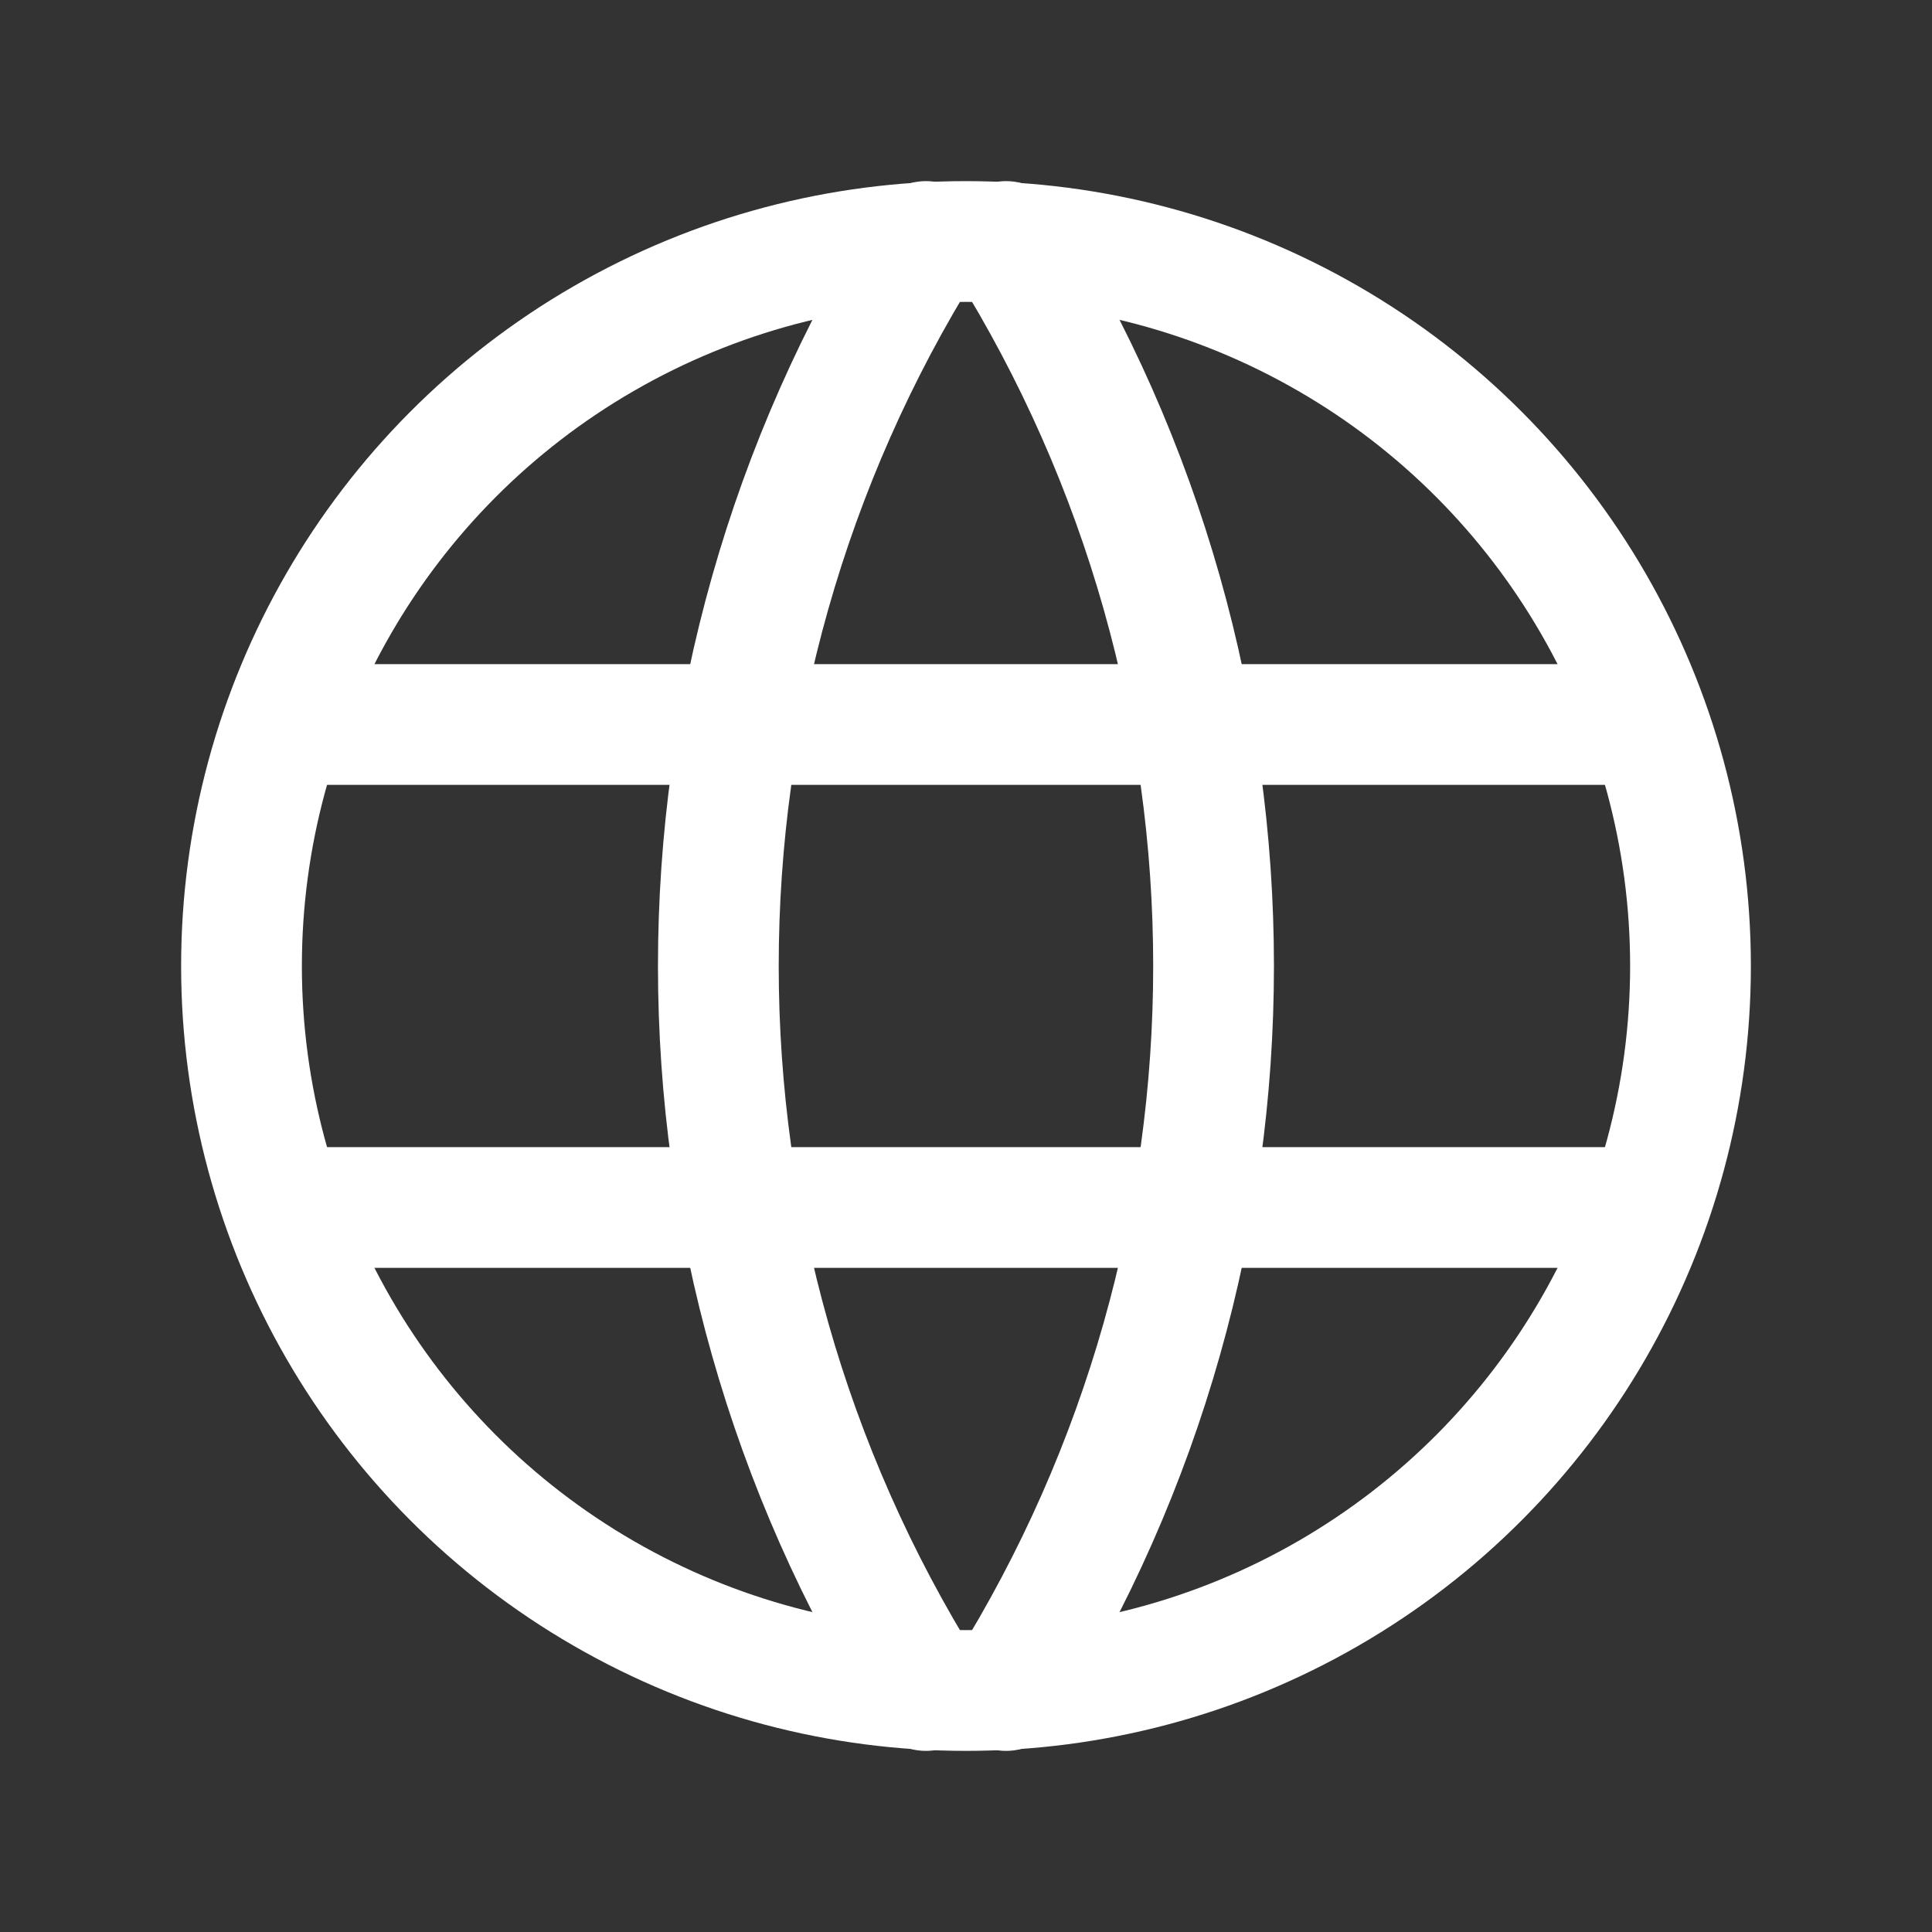 <svg width="16" height="16" viewBox="0 0 16 16" fill="none" xmlns="http://www.w3.org/2000/svg">
<rect x="0" y="0" width="16" height="16" fill="#333333" stroke="none"/>
<circle cx="8" cy="8" r="6" stroke="white" stroke-linecap="round" stroke-linejoin="round"/>
<path d="M2.398 6H13.598" stroke="white" stroke-linecap="round" stroke-linejoin="round"/>
<path d="M2.398 10H13.598" stroke="white" stroke-linecap="round" stroke-linejoin="round"/>
<path d="M7.668 2C5.376 5.672 5.376 10.328 7.668 14" stroke="white" stroke-linecap="round" stroke-linejoin="round"/>
<path d="M8.332 2C10.623 5.672 10.623 10.328 8.332 14" stroke="white" stroke-linecap="round" stroke-linejoin="round"/>
</svg>
